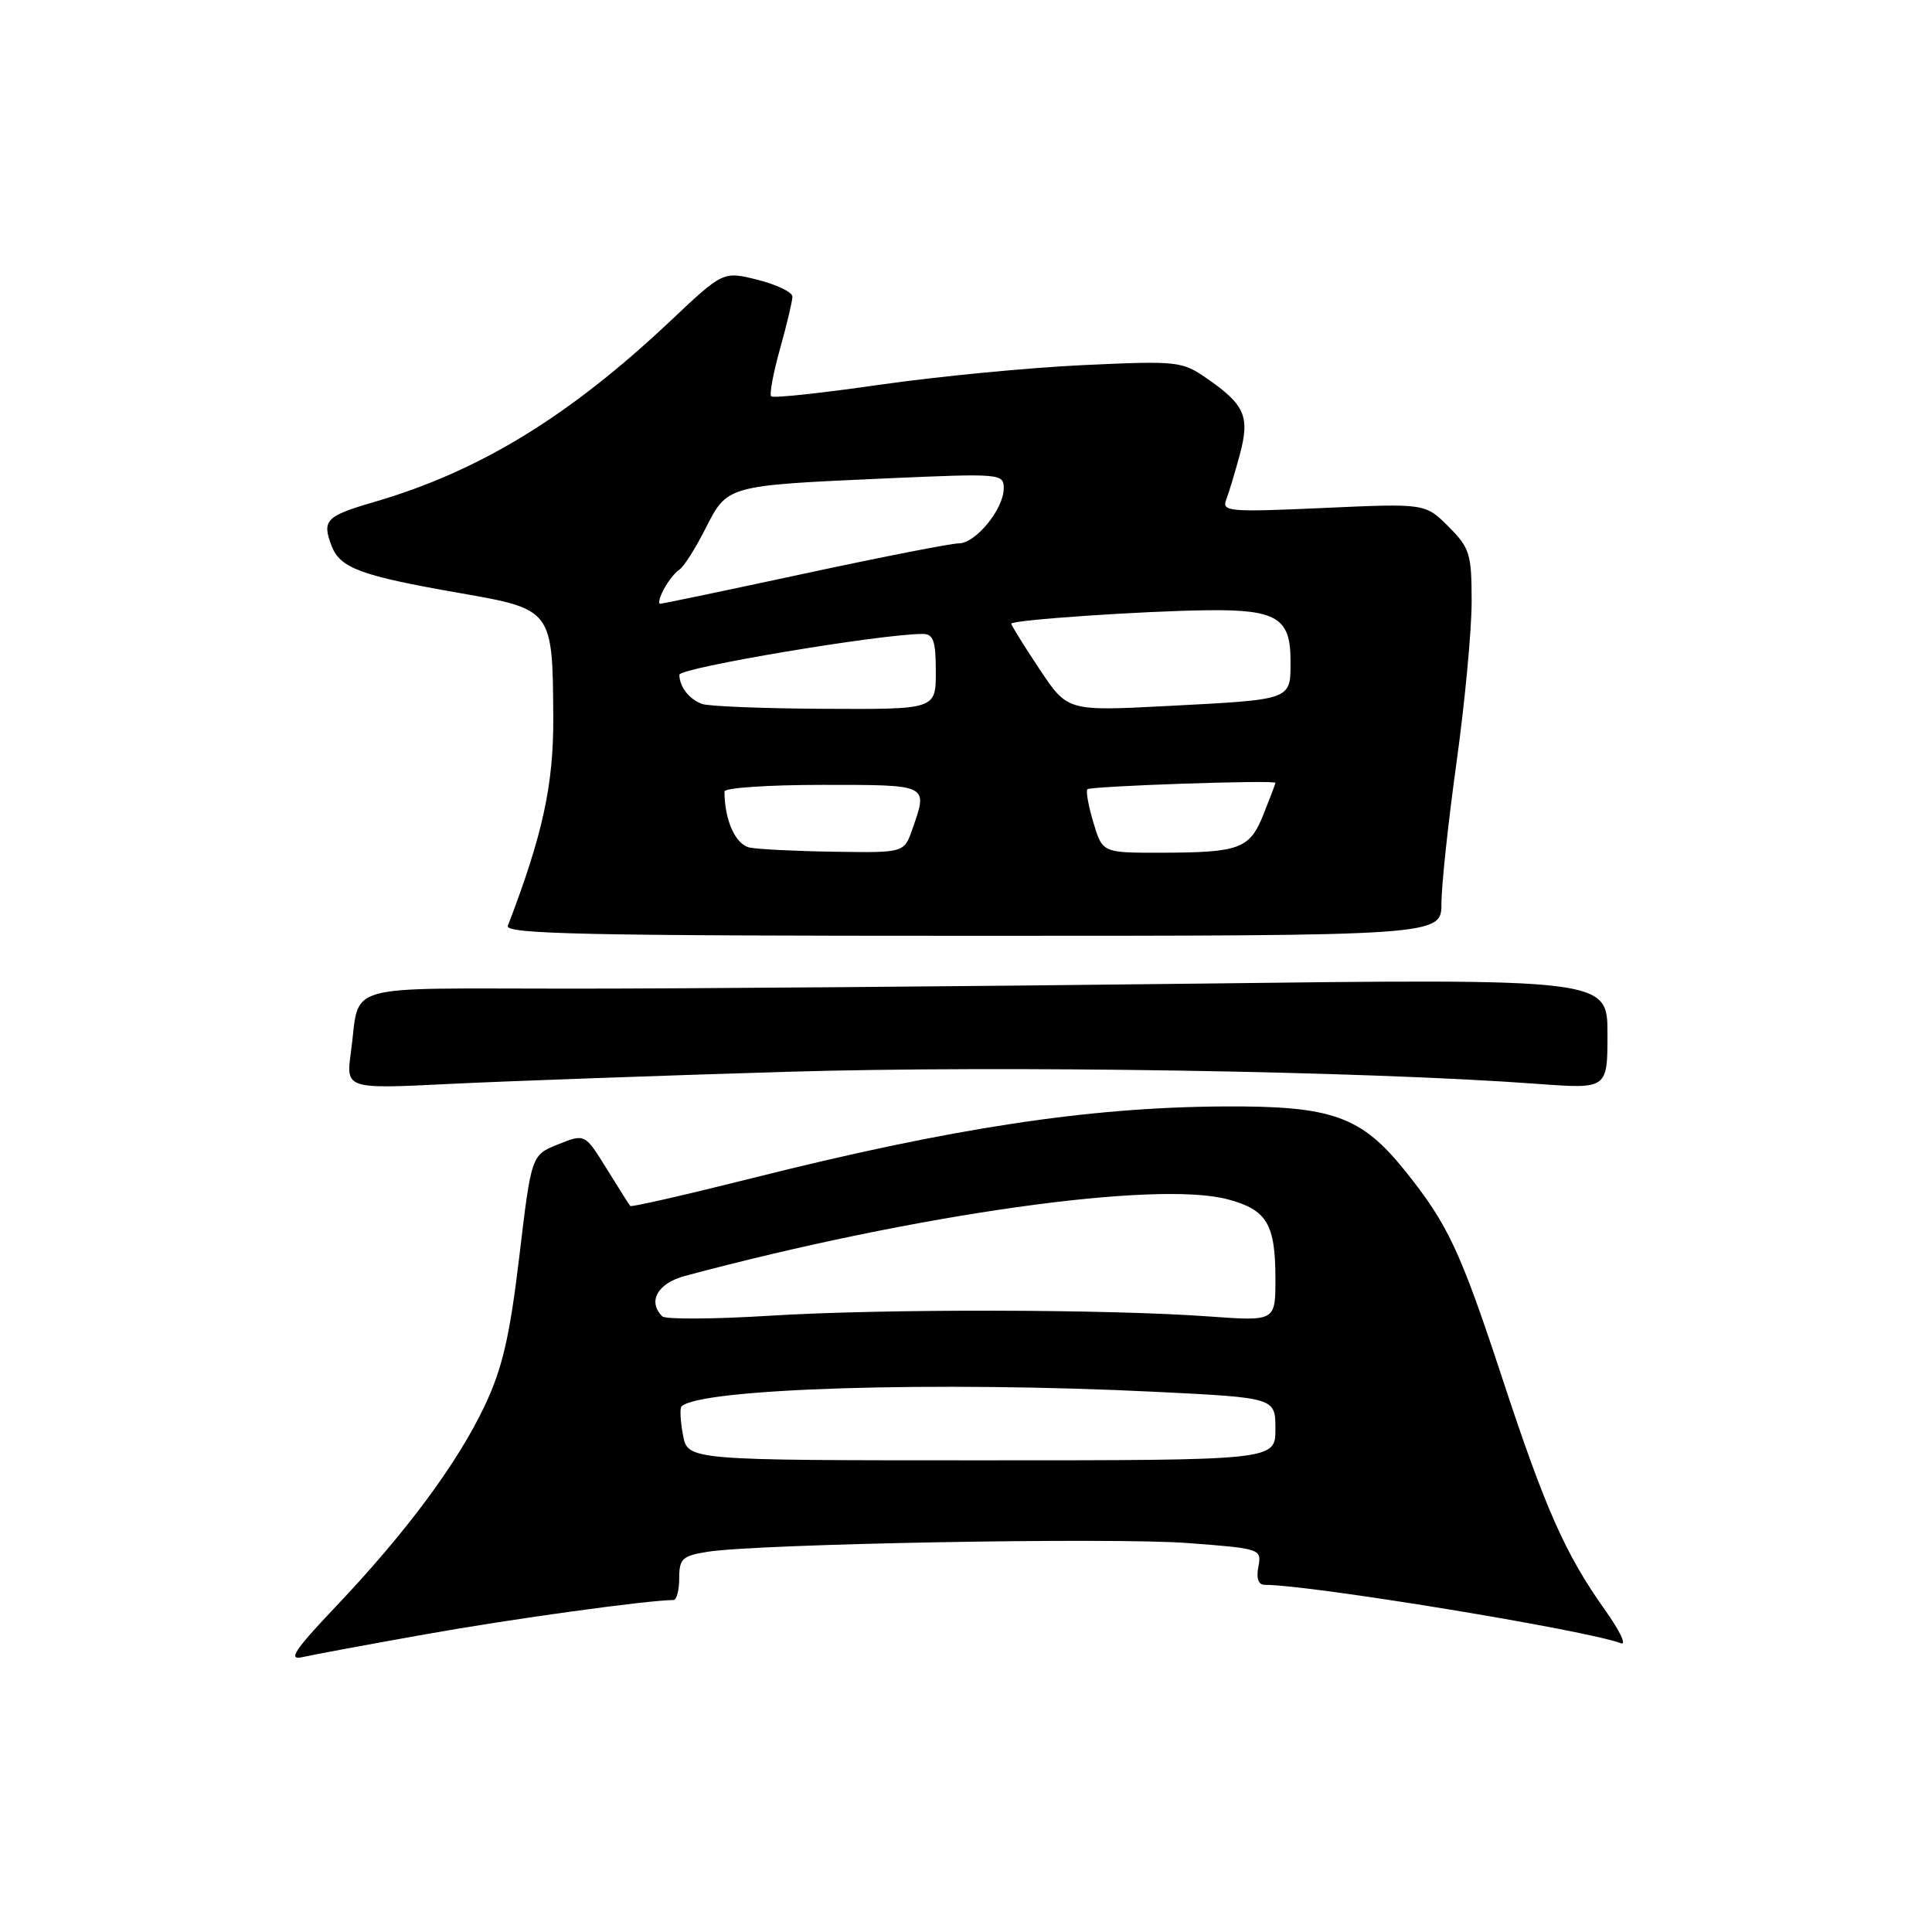 <?xml version="1.0" encoding="UTF-8" standalone="no"?>
<!DOCTYPE svg PUBLIC "-//W3C//DTD SVG 1.1//EN" "http://www.w3.org/Graphics/SVG/1.1/DTD/svg11.dtd" >
<svg xmlns="http://www.w3.org/2000/svg" xmlns:xlink="http://www.w3.org/1999/xlink" version="1.1" viewBox="0 0 256 256">
 <g >
 <path fill="currentColor"
d=" M 56.50 216.53 C 67.87 214.50 85.64 212.05 89.25 212.01 C 89.66 212.00 90.00 210.70 90.00 209.11 C 90.00 206.54 90.42 206.15 93.75 205.62 C 100.46 204.56 147.24 203.70 157.35 204.46 C 167.05 205.19 167.19 205.24 166.74 207.60 C 166.44 209.15 166.74 210.00 167.59 210.00 C 173.67 210.00 210.23 216.00 214.78 217.74 C 215.56 218.05 214.64 216.09 212.72 213.40 C 207.41 205.94 204.76 199.96 199.02 182.50 C 193.50 165.75 191.87 162.25 186.25 155.23 C 180.36 147.87 176.55 146.51 162.00 146.61 C 144.08 146.73 126.10 149.47 99.63 156.12 C 90.91 158.31 83.65 159.97 83.51 159.80 C 83.37 159.64 81.96 157.41 80.38 154.85 C 77.50 150.21 77.50 150.21 73.96 151.63 C 70.41 153.05 70.41 153.05 68.81 166.51 C 67.54 177.13 66.57 181.30 64.24 186.24 C 60.67 193.81 53.89 202.97 44.56 212.81 C 39.02 218.65 38.11 220.02 40.06 219.58 C 41.40 219.27 48.80 217.90 56.50 216.53 Z  M 104.23 142.02 C 133.13 141.16 180.71 141.92 203.75 143.62 C 213.00 144.30 213.00 144.30 213.00 136.99 C 213.00 129.67 213.00 129.67 158.25 130.34 C 128.14 130.70 91.04 131.00 75.82 131.00 C 44.66 131.00 47.77 130.11 46.50 139.40 C 45.83 144.31 45.83 144.31 59.67 143.62 C 67.27 143.25 87.33 142.53 104.23 142.02 Z  M 191.00 119.69 C 191.00 117.32 191.90 108.91 193.00 101.00 C 194.10 93.09 195.00 83.52 195.00 79.73 C 195.00 73.38 194.76 72.61 191.93 69.77 C 188.85 66.70 188.85 66.70 175.33 67.31 C 162.85 67.87 161.87 67.79 162.48 66.21 C 162.84 65.27 163.65 62.57 164.29 60.21 C 165.63 55.19 164.96 53.64 159.91 50.14 C 156.62 47.86 156.03 47.80 143.50 48.38 C 136.35 48.71 124.23 49.88 116.58 50.98 C 108.92 52.08 102.44 52.78 102.19 52.52 C 101.93 52.26 102.46 49.43 103.36 46.21 C 104.26 43.00 105.00 39.89 105.00 39.30 C 105.00 38.72 102.93 37.72 100.41 37.08 C 95.82 35.93 95.82 35.93 88.82 42.54 C 75.39 55.20 63.47 62.48 49.53 66.53 C 43.19 68.38 42.65 68.94 43.92 72.29 C 45.06 75.29 47.74 76.28 60.96 78.59 C 73.20 80.73 73.23 80.77 73.31 95.00 C 73.37 103.96 71.91 110.63 67.29 122.68 C 66.88 123.77 77.83 124.00 128.89 124.00 C 191.00 124.00 191.00 124.00 191.00 119.69 Z  M 90.50 190.15 C 90.15 188.30 90.07 186.60 90.30 186.36 C 92.71 183.96 124.09 182.99 153.25 184.43 C 169.00 185.21 169.00 185.21 169.00 189.36 C 169.00 193.50 169.00 193.50 130.06 193.50 C 91.13 193.50 91.13 193.50 90.50 190.15 Z  M 87.75 174.42 C 85.78 172.45 87.13 170.04 90.75 169.07 C 121.42 160.86 153.28 156.37 162.73 158.93 C 167.88 160.31 169.00 162.20 169.00 169.47 C 169.00 175.07 169.00 175.07 160.25 174.44 C 146.79 173.46 117.00 173.41 102.00 174.34 C 94.58 174.80 88.16 174.84 87.75 174.42 Z  M 99.36 112.31 C 97.47 111.94 96.00 108.69 96.00 104.88 C 96.00 104.39 101.85 104.00 109.00 104.00 C 123.16 104.00 122.97 103.91 120.90 109.85 C 119.80 113.00 119.80 113.00 110.65 112.86 C 105.62 112.79 100.54 112.54 99.36 112.31 Z  M 144.88 108.99 C 144.22 106.79 143.86 104.80 144.09 104.58 C 144.52 104.16 169.00 103.32 169.00 103.73 C 169.00 103.86 168.29 105.72 167.43 107.88 C 165.59 112.49 164.32 112.97 153.79 112.99 C 146.08 113.00 146.08 113.00 144.88 108.99 Z  M 93.00 93.27 C 91.29 92.62 90.04 91.00 90.02 89.41 C 90.00 88.49 116.73 84.00 122.25 84.00 C 123.68 84.00 124.00 84.91 124.00 89.00 C 124.00 94.00 124.00 94.00 109.25 93.92 C 101.14 93.88 93.83 93.59 93.00 93.27 Z  M 137.72 88.63 C 135.67 85.55 134.00 82.86 134.00 82.64 C 134.00 82.15 151.49 80.95 160.12 80.86 C 169.13 80.76 171.00 81.90 171.00 87.47 C 171.00 92.84 171.44 92.67 154.47 93.56 C 141.44 94.23 141.44 94.23 137.72 88.63 Z  M 87.97 78.06 C 88.54 76.99 89.47 75.83 90.02 75.48 C 90.58 75.14 92.13 72.70 93.47 70.06 C 96.39 64.29 96.23 64.34 117.40 63.39 C 132.61 62.72 133.00 62.75 133.00 64.71 C 133.00 67.45 129.28 72.00 127.04 72.00 C 126.04 72.00 116.85 73.80 106.62 76.00 C 96.39 78.20 87.78 80.00 87.48 80.00 C 87.18 80.00 87.40 79.13 87.97 78.06 Z "/>
</g>
</svg>